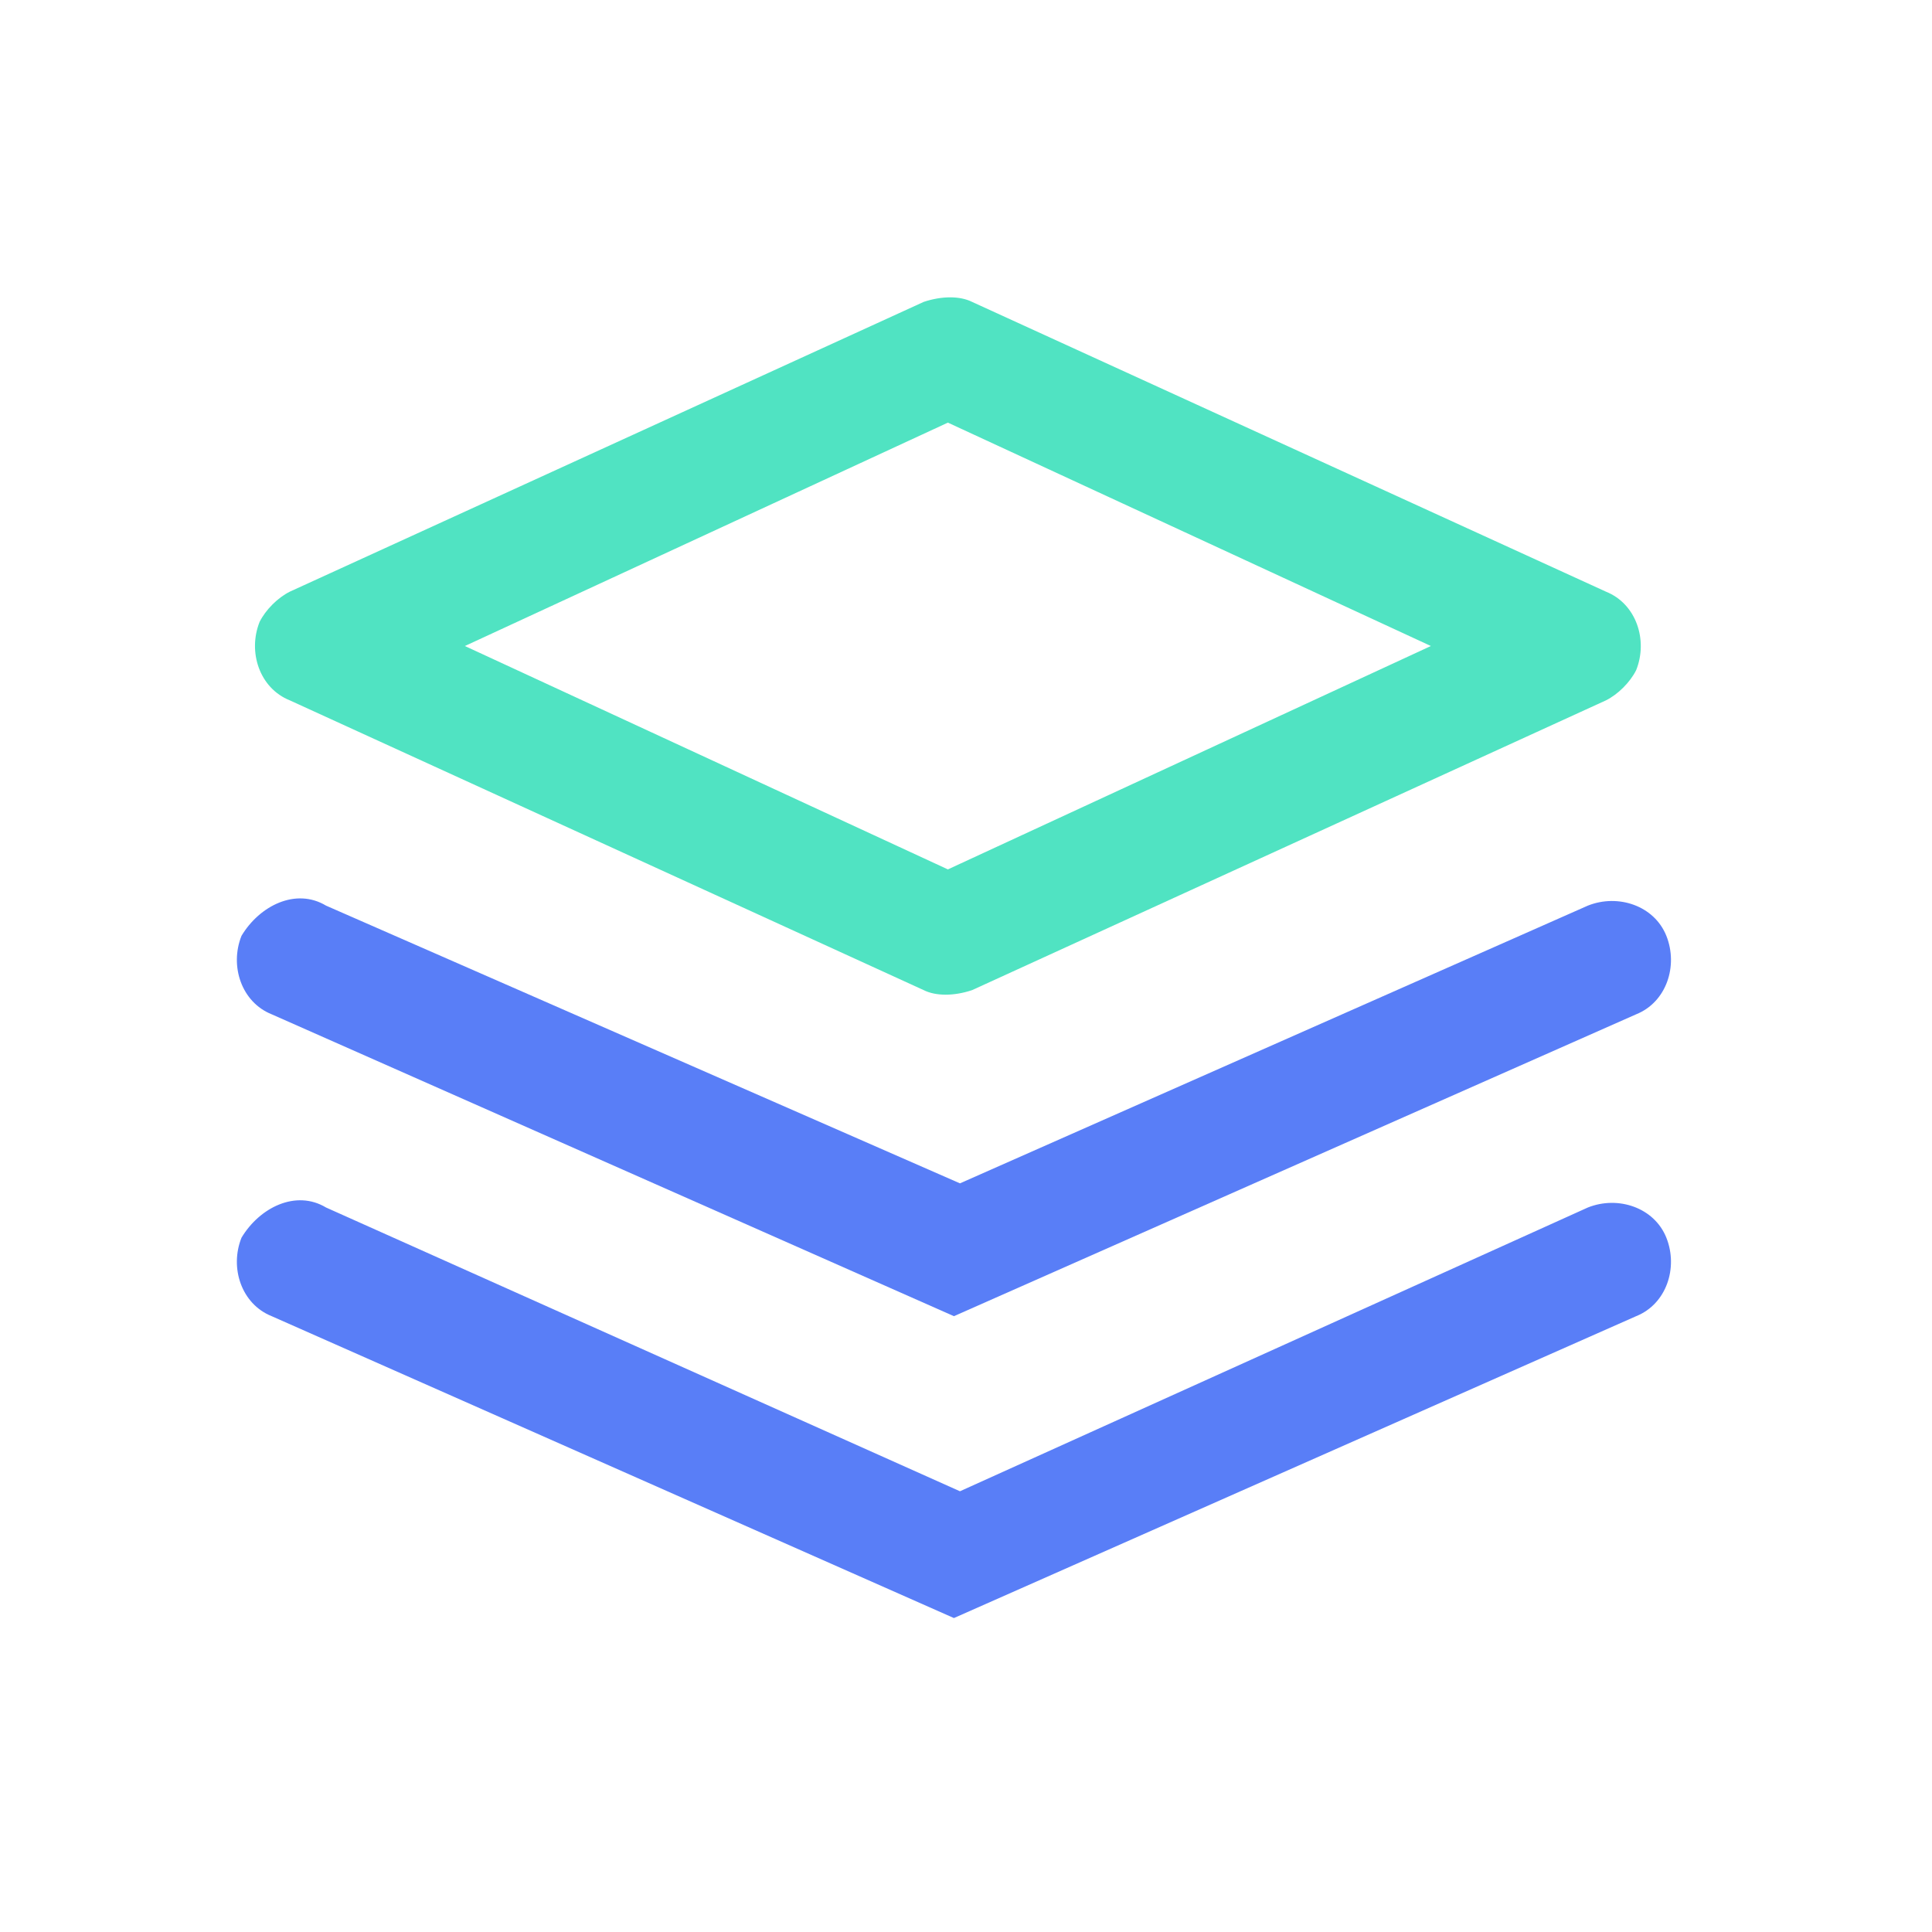 <?xml version="1.0" standalone="no"?><!DOCTYPE svg PUBLIC "-//W3C//DTD SVG 1.1//EN" "http://www.w3.org/Graphics/SVG/1.1/DTD/svg11.dtd"><svg t="1560325487082" class="icon" style="" viewBox="0 0 1024 1024" version="1.1" xmlns="http://www.w3.org/2000/svg" p-id="3972" xmlns:xlink="http://www.w3.org/1999/xlink" width="48" height="48"><defs><style type="text/css"></style></defs><path d="M246.4 342.4l256 118.4 256-118.4-256-118.4-256 118.4z m-92.8-28.8L489.6 160c9.6-3.2 19.2-3.2 25.6 0l336 153.6c16 6.4 22.4 25.6 16 41.6-3.2 6.4-9.6 12.8-16 16l-336 153.6c-9.6 3.2-19.2 3.2-25.6 0L153.6 371.2c-16-6.4-22.4-25.6-16-41.6 3.2-6.4 9.6-12.8 16-16z" fill="#50E3C2" p-id="3973"></path><path d="M508.8 627.2L841.6 480c16-6.4 35.2 0 41.6 16 6.4 16 0 35.2-16 41.6l-361.6 160-361.6-160c-16-6.4-22.4-25.6-16-41.6 9.6-16 28.8-25.6 44.8-16l336 147.2z" fill="#597EF7" p-id="3974"></path><path d="M841.6 640c16-6.4 35.2 0 41.6 16 6.4 16 0 35.2-16 41.6l-361.6 160-361.6-160c-16-6.4-22.4-25.6-16-41.6 9.6-16 28.8-25.6 44.8-16l336 150.4L841.6 640z" fill="#597EF7" p-id="3975"></path></svg>